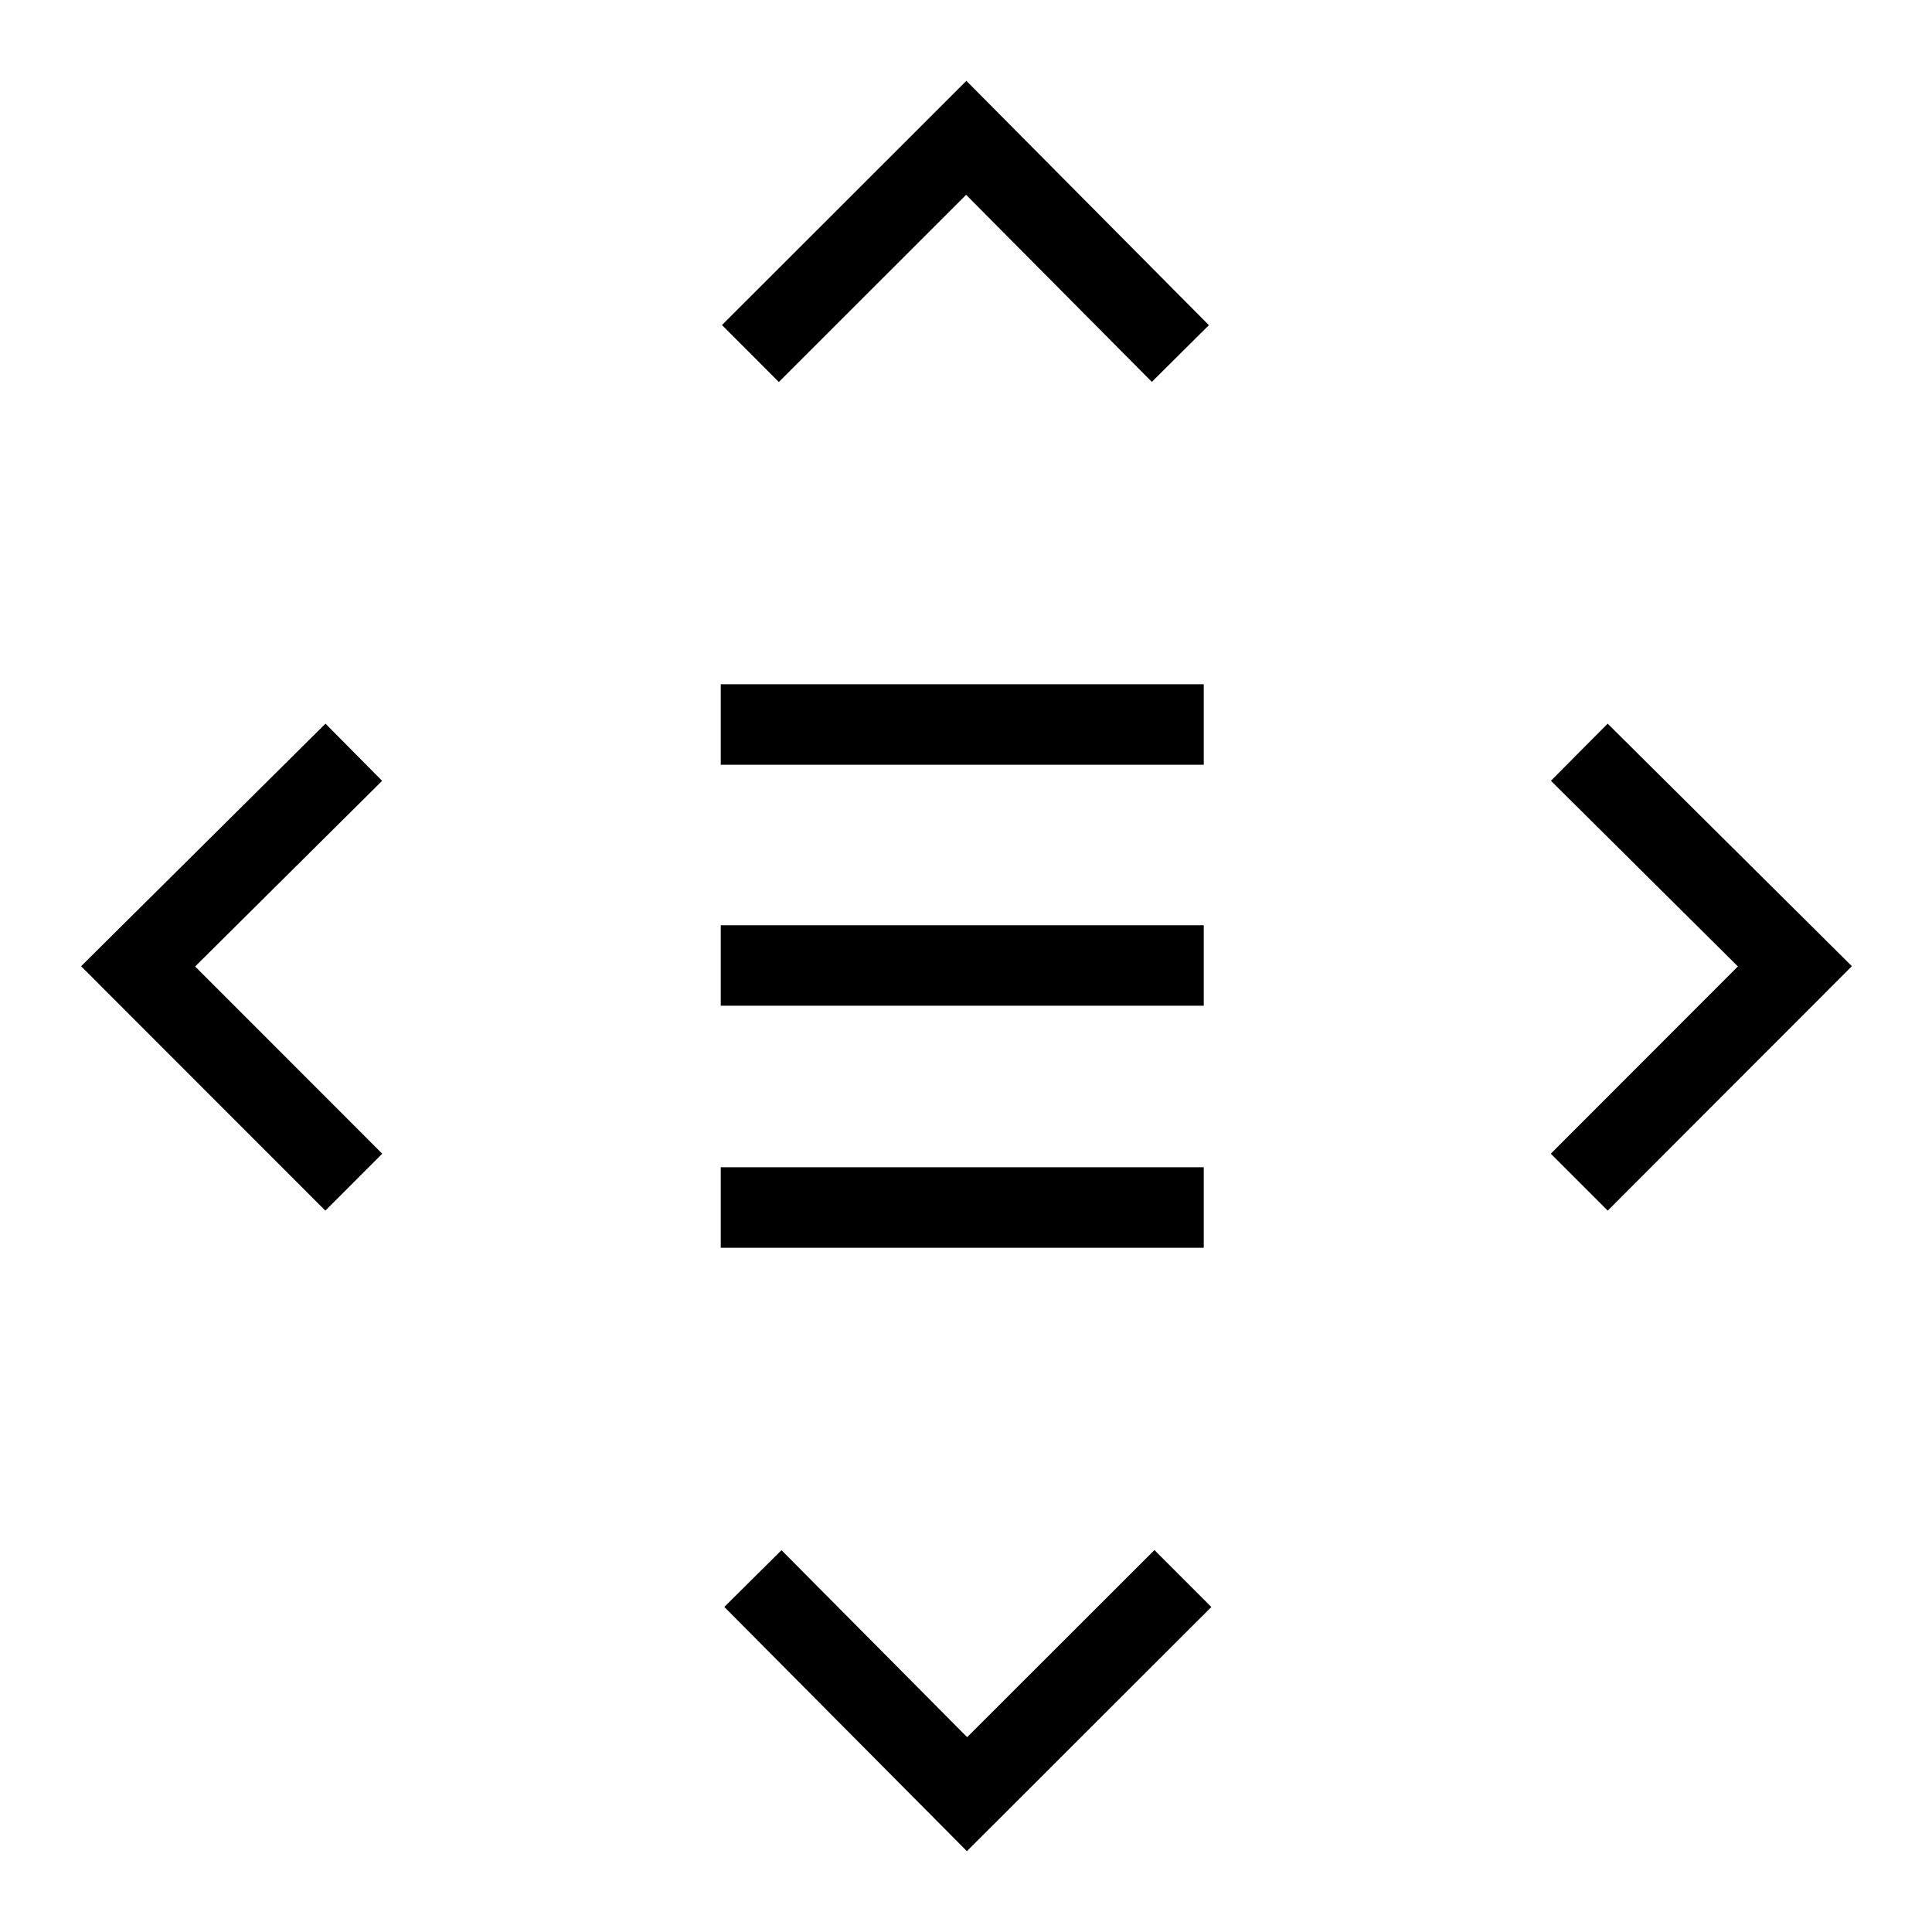 <svg xml:space="preserve" viewBox="0 0 32 32" xmlns="http://www.w3.org/2000/svg"><g id="icon">
  <rect/>
  <path d="M19.938 12.667h-8v-1.334h8zm0 2.658h-8v1.333h8zm0 4.008h-8v1.334h8zm6.69-7.347-.94.946 3.097 3.075-3.099 3.102.943.943 4.044-4.049zm-20.299.947-.938-.947-4.048 4.018 4.046 4.048.942-.943-3.099-3.101zm9.69 15.84-3.075-3.097-.947.94 4.018 4.045 4.049-4.044-.943-.943zm-.017-25.546 3.076 3.098.945-.939-4.017-4.047-4.048 4.045.942.943z"/>
</g></svg>
